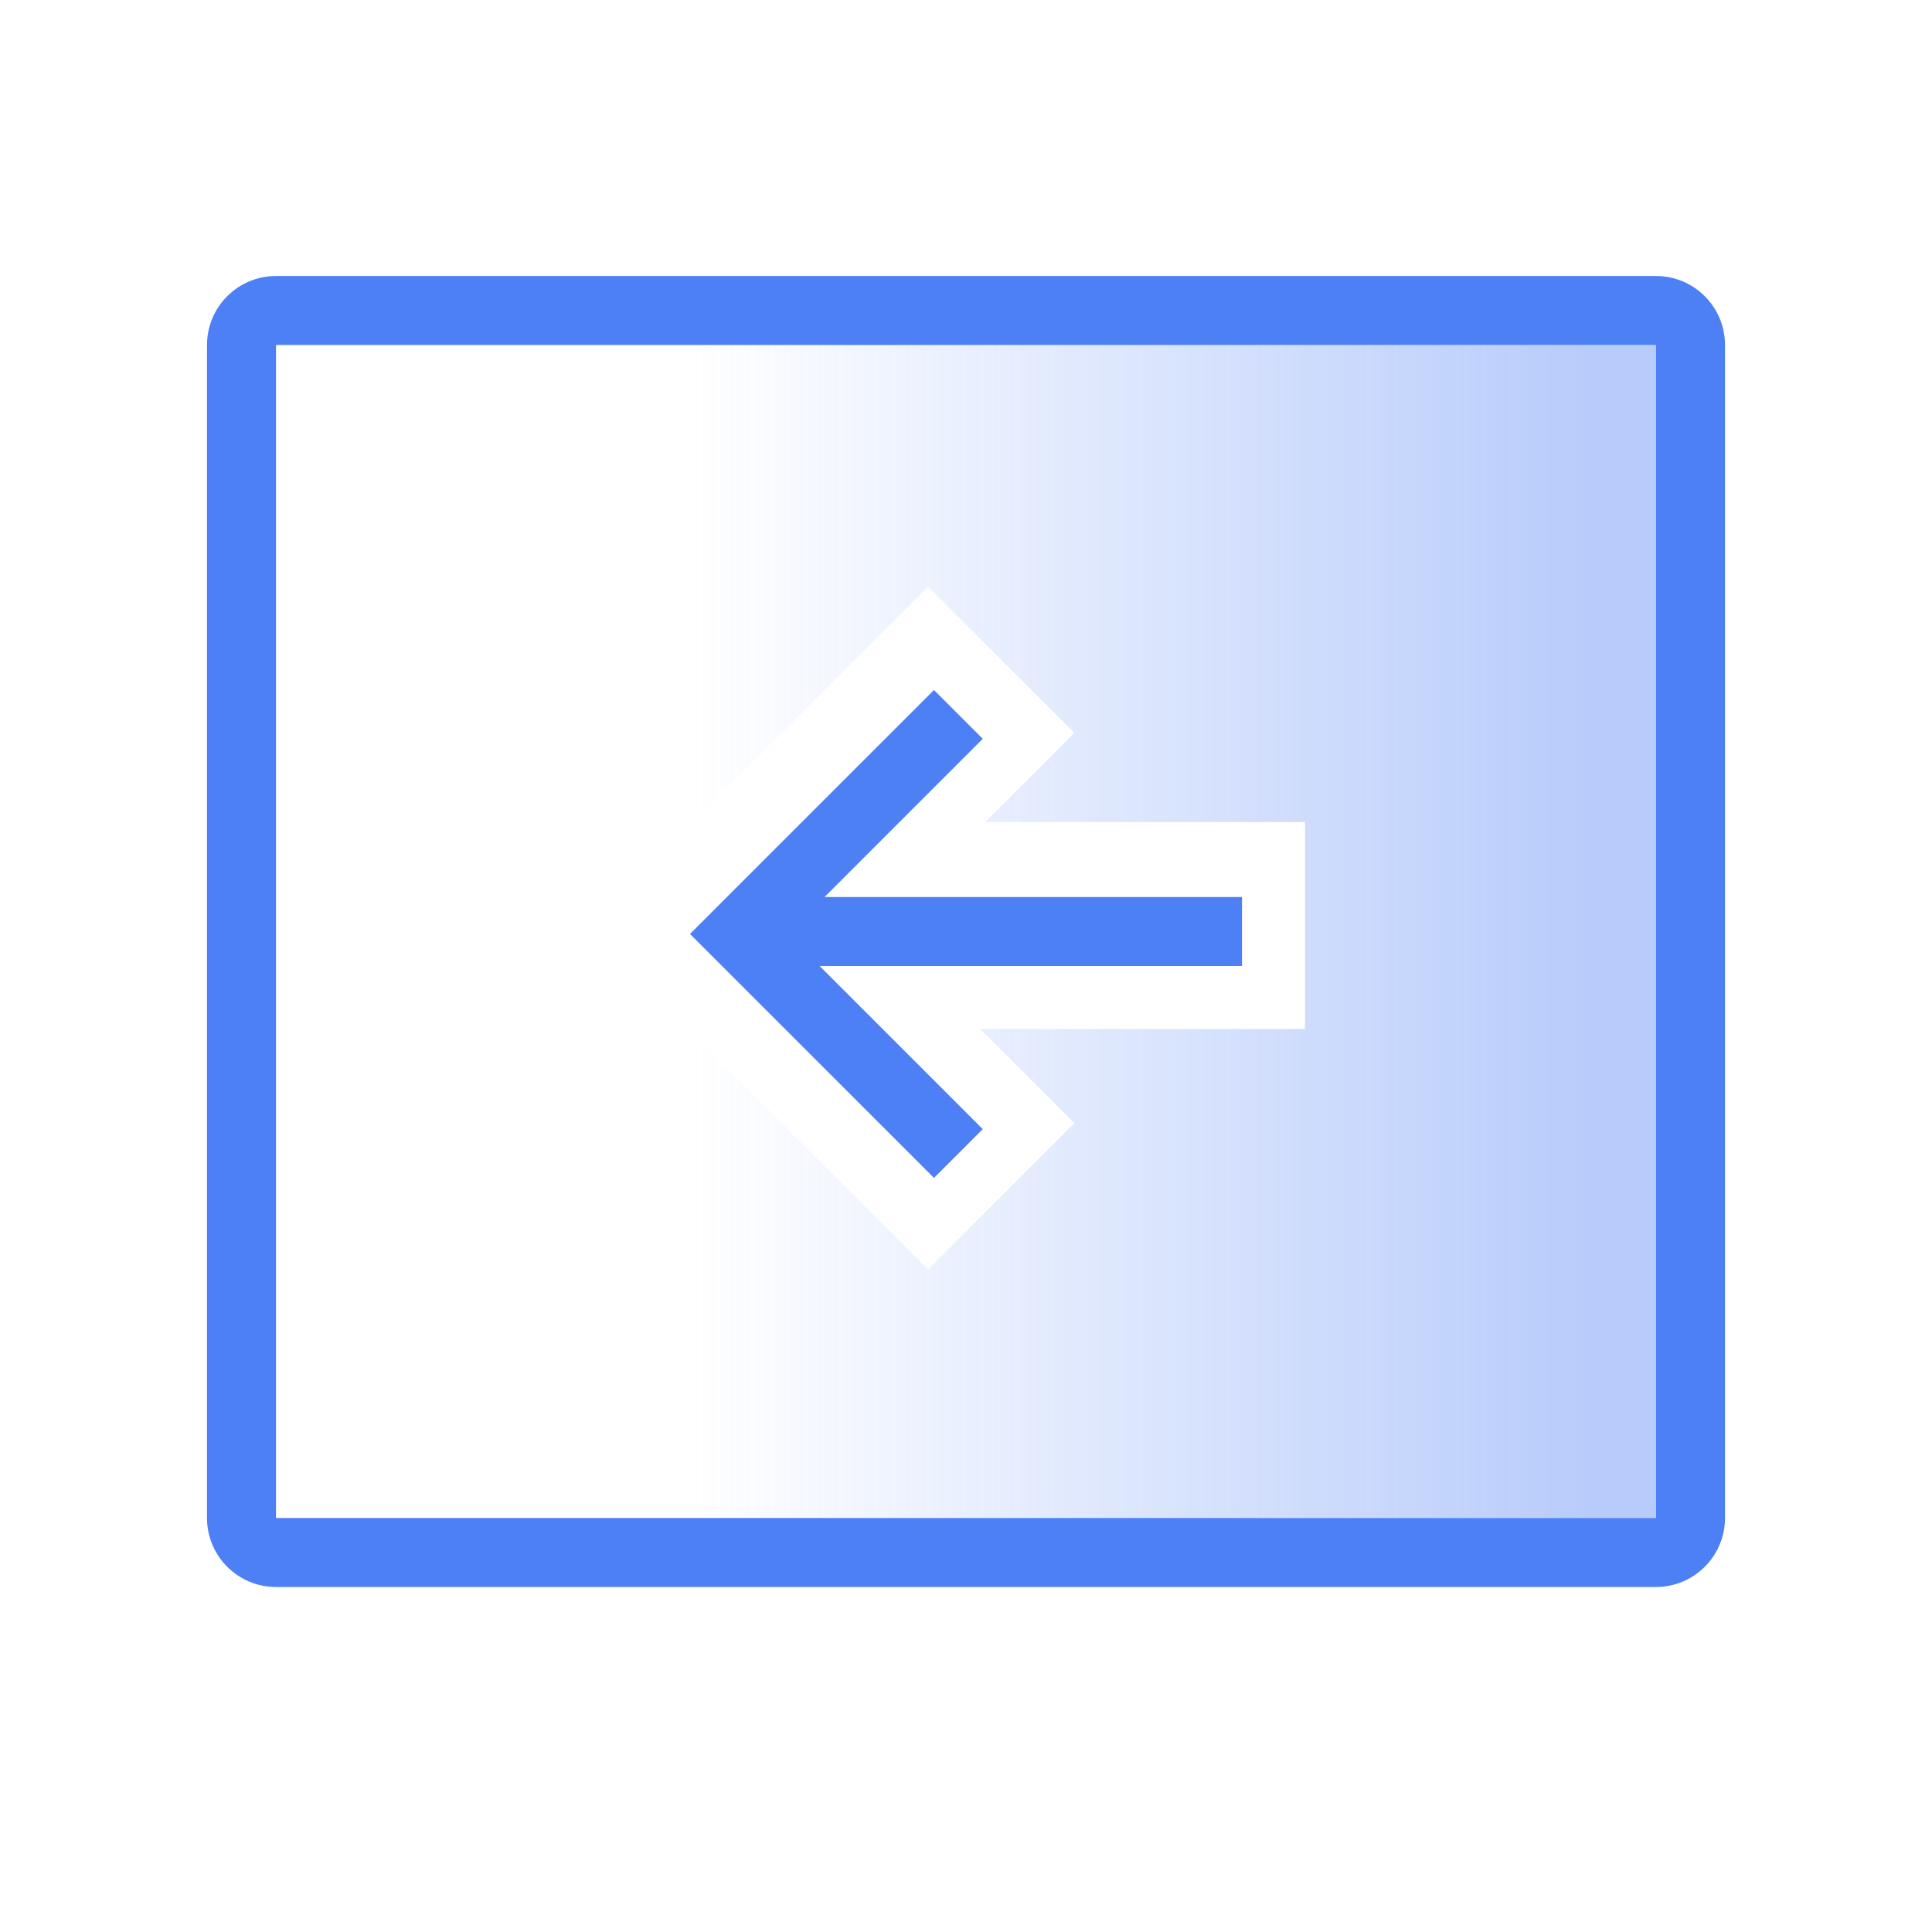 <svg width="28" height="28" viewBox="0 0 28 28" fill="none" xmlns="http://www.w3.org/2000/svg">
<path fill-rule="evenodd" clip-rule="evenodd" d="M24 5H4V22H24V5ZM14.278 11.914L15.571 10.621L13.45 8.5L8.5 13.45L13.45 18.399L15.571 16.278L14.207 14.914H18.914V11.914L14.278 11.914Z" fill="url(#paint0_linear_8305_61996)"/>
<path fill-rule="evenodd" clip-rule="evenodd" d="M4 4C3.448 4 3 4.448 3 5V22C3 22.552 3.448 23 4 23H24C24.552 23 25 22.552 25 22V5C25 4.448 24.552 4 24 4H4ZM24 5H4V22H24V5Z" fill="#4E80F5"/>
<path fill-rule="evenodd" clip-rule="evenodd" d="M13.536 10L14.243 10.707L11.95 13L18 13V14L11.879 14L14.243 16.364L13.536 17.071L10.707 14.243L10 13.536L10.707 12.828L13.536 10Z" fill="#4E80F5"/>
<defs>
<linearGradient id="paint0_linear_8305_61996" x1="23" y1="14" x2="10" y2="14" gradientUnits="userSpaceOnUse">
<stop stop-color="#4E80F5" stop-opacity="0.4"/>
<stop offset="1" stop-color="#4E80F5" stop-opacity="0"/>
</linearGradient>
</defs>
</svg>
